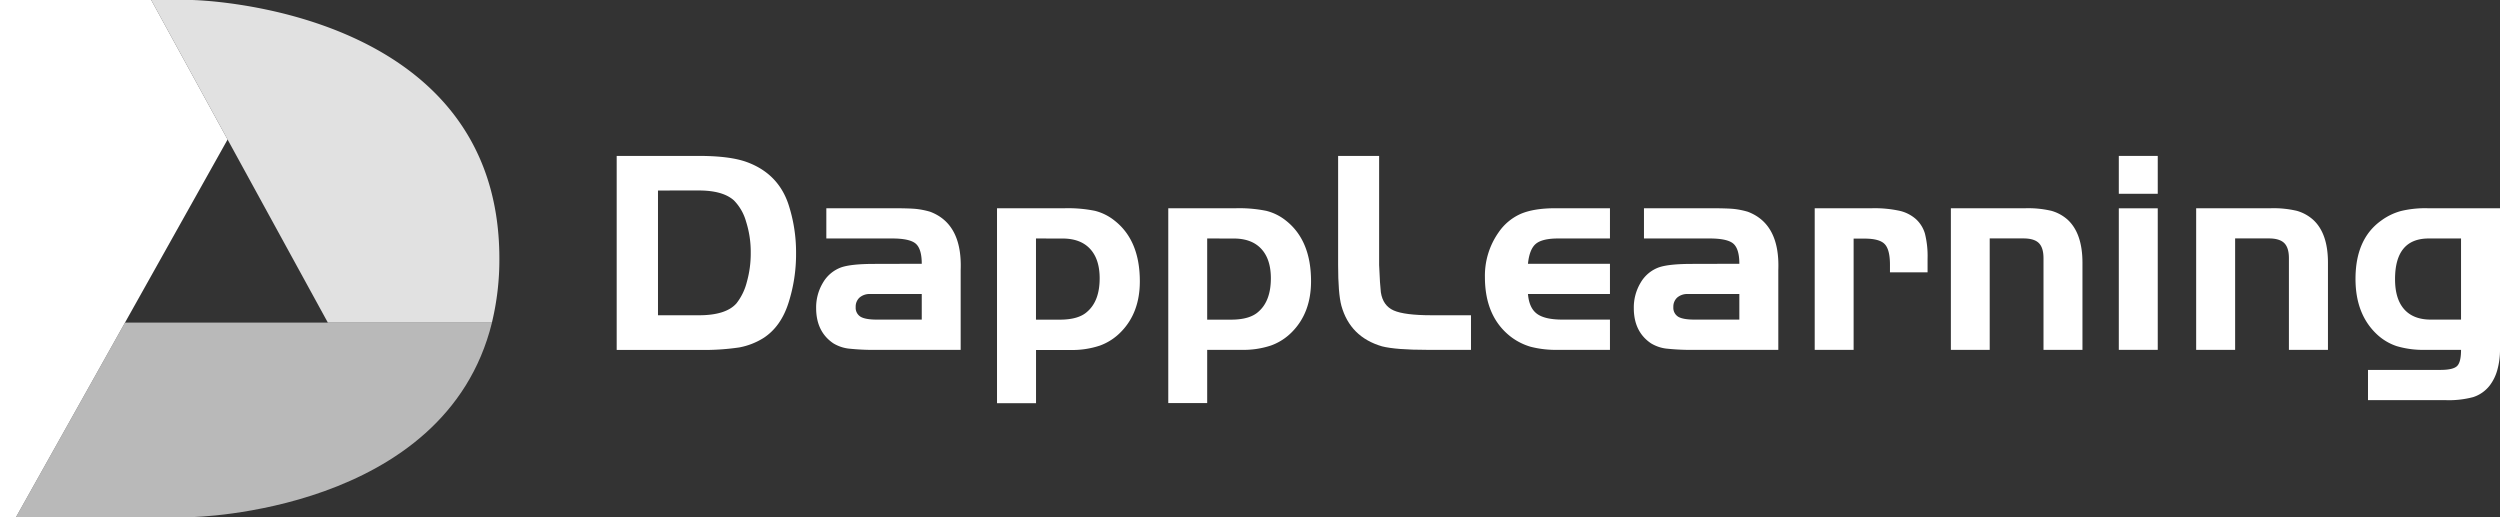 <svg xmlns="http://www.w3.org/2000/svg" viewBox="0 0 954.7 197.46"><rect x="0" y="0" width="954.7" height="197.46" fill="#333333" stroke="none"/><defs><style>.cls-1{fill:#fff;}.cls-2{opacity:0.85;}.cls-3{opacity:0.7;}.cls-4{fill:#f2f2f2;}</style></defs><title>资源 7</title><g id="图层_2" data-name="图层 2"><g id="ICON-white-2"><g id="icon"><polygon id="左上" class="cls-1" points="57.74 0 0 0 0 197.46 6.12 197.46 86.91 53.28 57.74 0"/><g id="右" class="cls-2"><path class="cls-1" d="M73.31,0H57.74L125.2,123.2h62.65a102,102,0,0,0,2.85-24.47C190.7,2,73.31,0,73.31,0Z"/></g><g id="下" class="cls-3"><path class="cls-4" d="M47.73,123.2,6.12,197.46H73.31S170,195.83,187.87,123.2Z"/></g></g><path class="cls-1" d="M235.5,59.54h31.42q11.77,0,18.22,2.33Q297,66.19,301,77.75a58.93,58.93,0,0,1,3,19,60.81,60.81,0,0,1-2.88,18.88q-2.89,9.11-9.55,13.44a26.43,26.43,0,0,1-9.28,3.61,91.3,91.3,0,0,1-15.38.94H235.5Zm15.77,13.21v47.64h15.65q10.33,0,14.33-4.56a21.7,21.7,0,0,0,3.94-8.1,40,40,0,0,0,1.5-11.11,38.33,38.33,0,0,0-1.78-12,18.77,18.77,0,0,0-4.66-8.11q-4.22-3.76-13.33-3.77Z"/><path class="cls-1" d="M352,100.73c0-3.77-.76-6.33-2.28-7.66s-4.53-2-9.05-2H315.56V79.52h25.09c4.52,0,7.63.1,9.33.28a30.8,30.8,0,0,1,5.22,1.06q12.33,4.65,11.66,22.31V133.6H335.55a90.12,90.12,0,0,1-11.66-.5,14.65,14.65,0,0,1-5.67-2q-6.54-4.44-6.55-13.44a18.28,18.28,0,0,1,2.61-9.72,13.31,13.31,0,0,1,6.94-5.83q3.78-1.32,12.55-1.33Zm0,11.55H332.33a5.88,5.88,0,0,0-4.06,1.33,4.66,4.66,0,0,0-1.5,3.67,4,4,0,0,0,1.84,3.66q1.83,1.11,6.27,1.11H352Z"/><path class="cls-1" d="M380.74,79.52h26a51.76,51.76,0,0,1,11.44,1,19.59,19.59,0,0,1,7.44,3.72q9.66,7.55,9.66,23.2,0,11.89-7.11,19.21a21.32,21.32,0,0,1-8.16,5.33,33.35,33.35,0,0,1-11.27,1.67h-13.1v20.32H380.74Zm14.88,11.55v31h9.1q7.23,0,10.55-3.11,4.67-4.11,4.67-12.66,0-7.32-3.67-11.27t-10.55-3.94Z"/><path class="cls-1" d="M446.14,79.52h26a51.76,51.76,0,0,1,11.44,1A19.59,19.59,0,0,1,491,84.19q9.66,7.55,9.66,23.2,0,11.89-7.1,19.21a21.28,21.28,0,0,1-8.17,5.33,33.31,33.31,0,0,1-11.27,1.67H461v20.32H446.14ZM461,91.07v31h9.11q7.22,0,10.55-3.11,4.65-4.11,4.66-12.66,0-7.32-3.67-11.27t-10.54-3.94Z"/><path class="cls-1" d="M511,59.54h15.66v41.64q.33,7.88.66,10.43.78,5.11,4.89,6.94t14.43,1.84h15.1V133.6H545q-11.9,0-17.21-1.33-12.22-3.56-15.55-15.55Q511,112.06,511,101.18Z"/><path class="cls-1" d="M614.81,100.73v11.55H583.5q.43,5.32,3.44,7.55t9.77,2.22h18.1V133.6H595.05a38.8,38.8,0,0,1-10.5-1.17,23.18,23.18,0,0,1-7.6-3.83q-9.88-7.66-9.89-22.76a28.71,28.71,0,0,1,5.22-17.1,20.09,20.09,0,0,1,8.55-7.11q5-2.1,13.11-2.11h20.87V91.07H595.05c-4.08,0-6.93.69-8.55,2.05s-2.63,3.91-3,7.61Z"/><path class="cls-1" d="M664.22,100.73c0-3.77-.76-6.33-2.27-7.66s-4.54-2-9.05-2H627.8V79.52h25.1c4.51,0,7.62.1,9.33.28a30.5,30.5,0,0,1,5.21,1.06q12.33,4.65,11.66,22.31V133.6H647.79a90.23,90.23,0,0,1-11.66-.5,14.6,14.6,0,0,1-5.66-2q-6.56-4.44-6.55-13.44a18.28,18.28,0,0,1,2.61-9.72,13.24,13.24,0,0,1,6.94-5.83q3.76-1.32,12.54-1.33Zm0,11.55H644.57a5.87,5.87,0,0,0-4.05,1.33,4.66,4.66,0,0,0-1.5,3.67,4,4,0,0,0,1.83,3.66q1.83,1.11,6.27,1.11h17.1Z"/><path class="cls-1" d="M693,79.52h22a44.89,44.89,0,0,1,10.49,1,14.19,14.19,0,0,1,6.17,3.16,12.09,12.09,0,0,1,3.44,5.55,35.31,35.31,0,0,1,1,9.55V104H721.74v-2.89c0-3.84-.66-6.47-2-7.88s-3.88-2.11-7.66-2.11h-4.22V133.6H693Z"/><path class="cls-1" d="M745,79.52H773.6a38.82,38.82,0,0,1,9.83,1,15.72,15.72,0,0,1,6.16,3.38q5.65,5.22,5.66,16.44V133.6H780.37v-35c0-2.66-.59-4.59-1.77-5.77s-3.15-1.78-5.89-1.78H759.83V133.6H745Z"/><path class="cls-1" d="M809.13,74V59.54H824V74Zm0,5.55H824V133.6H809.13Z"/><path class="cls-1" d="M838.67,79.52h28.65a38.73,38.73,0,0,1,9.82,1,15.75,15.75,0,0,1,6.17,3.38Q889,89.07,889,100.29V133.6H874.09v-35c0-2.66-.59-4.59-1.78-5.77s-3.15-1.78-5.88-1.78H853.55V133.6H838.67Z"/><path class="cls-1" d="M954.7,79.52v53.75a28.61,28.61,0,0,1-1.05,8.1,17.14,17.14,0,0,1-3,6,13.06,13.06,0,0,1-6.17,4.27,35.88,35.88,0,0,1-10.49,1.17H904.29V141.26h27.65q4.89,0,6.39-1.5t1.49-6.16H926.17a35.5,35.5,0,0,1-10.83-1.39,20.39,20.39,0,0,1-7.72-4.61q-8.1-7.65-8.1-21.09,0-15.33,9.88-22.32a22.81,22.81,0,0,1,7.49-3.61,39.48,39.48,0,0,1,10.05-1.06ZM939.82,91.07H927.5q-12.88,0-12.88,15.55,0,7.55,3.5,11.49t10.16,3.94h11.54Z"/></g></g></svg>